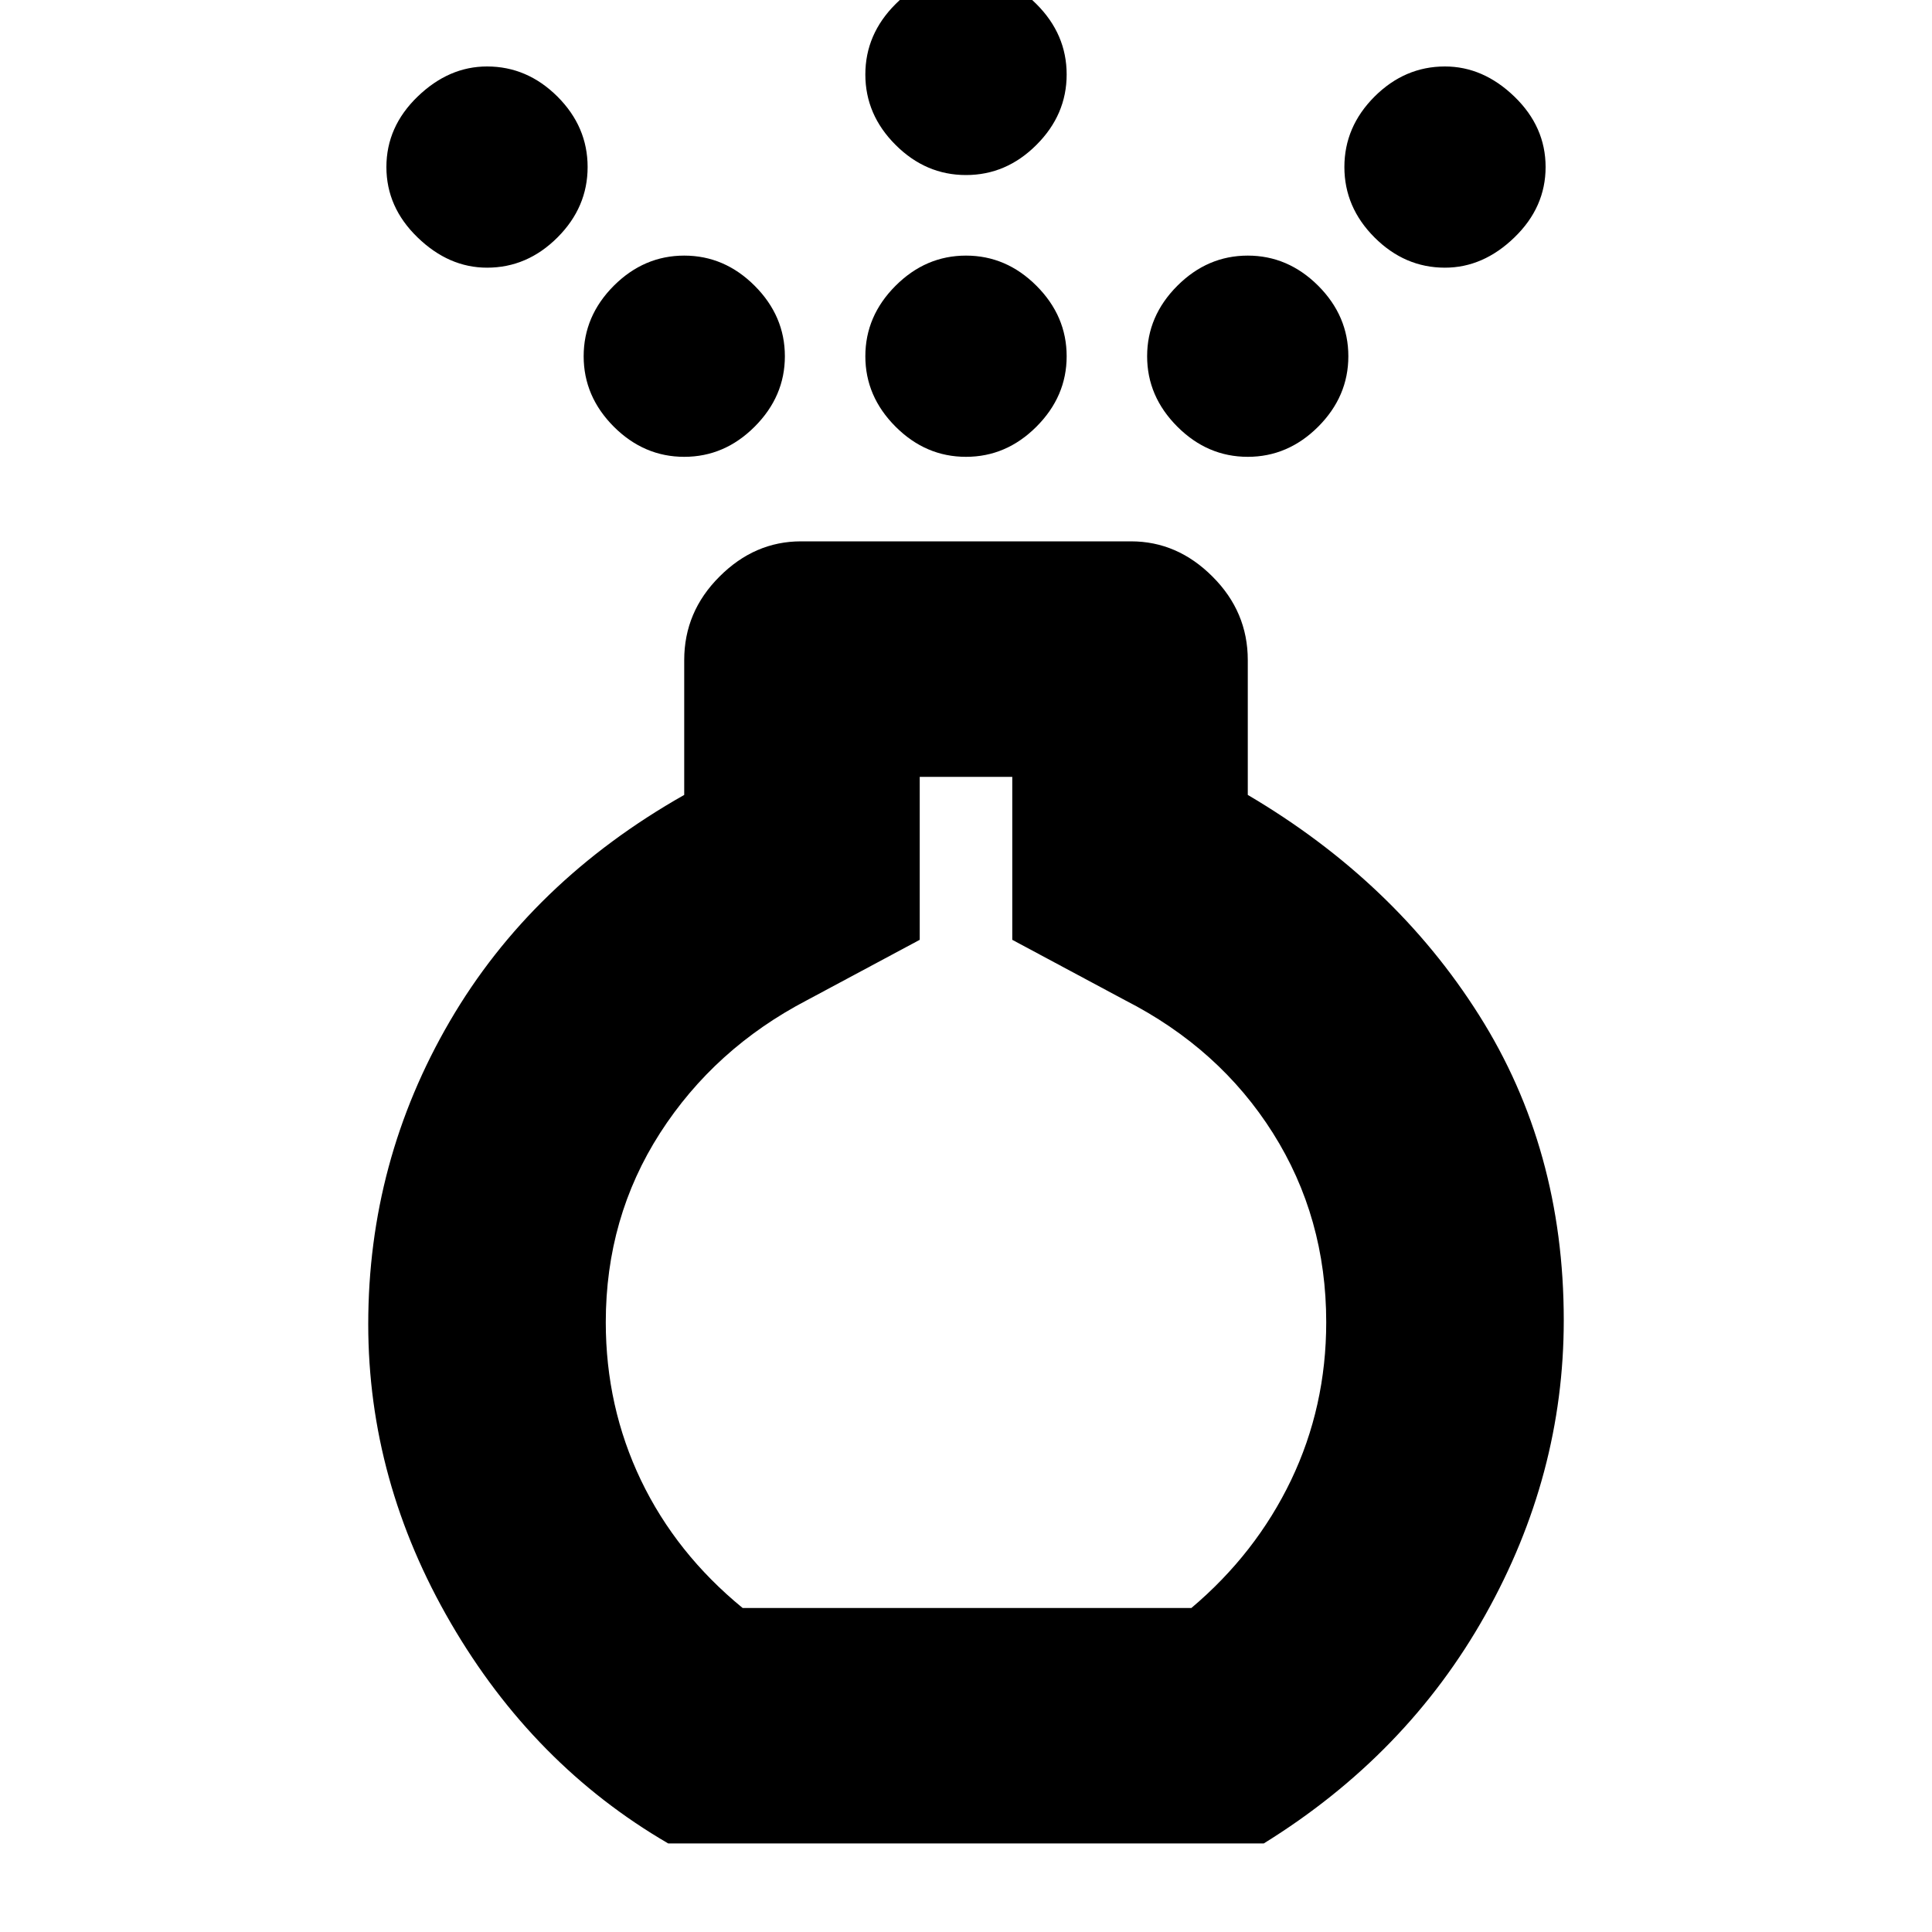 <svg xmlns="http://www.w3.org/2000/svg" height="20" width="20"><path d="M10 4.729q-.417 0-.729-.312-.313-.313-.313-.729 0-.417.313-.73.312-.312.729-.312t.729.312q.313.313.313.73 0 .416-.313.729-.312.312-.729.312Zm0-2.917q-.417 0-.729-.312-.313-.312-.313-.729t.313-.729q.312-.313.729-.313t.729.313q.313.312.313.729t-.313.729q-.312.312-.729.312ZM6.917 19.083q-1.396-.812-2.25-2.281-.855-1.469-.855-3.094 0-1.687.844-3.135.844-1.448 2.427-2.344V6.833q0-.5.365-.864.364-.365.844-.365h3.416q.48 0 .844.365.365.364.365.864v1.396q1.521.896 2.395 2.281.876 1.386.876 3.157 0 1.604-.813 3.052t-2.292 2.364Zm.771-2.437h4.645q.667-.563 1.032-1.323.364-.761.364-1.635 0-1.084-.552-1.959t-1.531-1.375l-1.167-.625V8.042h-.958v1.687l-1.167.625q-.958.5-1.521 1.375-.562.875-.562 1.959 0 .874.364 1.635.365.76 1.053 1.323ZM5.042 2.771q-.396 0-.719-.313Q4 2.146 4 1.729T4.323 1q.323-.312.719-.312.416 0 .729.312.312.312.312.729t-.312.729q-.313.313-.729.313Zm9.916 0q-.416 0-.729-.313-.312-.312-.312-.729T14.229 1q.313-.312.729-.312.396 0 .719.312.323.312.323.729t-.323.729q-.323.313-.719.313ZM7.083 4.729q-.416 0-.729-.312-.312-.313-.312-.729 0-.417.312-.73.313-.312.729-.312.417 0 .729.312.313.313.313.73 0 .416-.313.729-.312.312-.729.312Zm5.834 0q-.417 0-.729-.312-.313-.313-.313-.729 0-.417.313-.73.312-.312.729-.312.416 0 .729.312.312.313.312.73 0 .416-.312.729-.313.312-.729.312ZM10 12.333Z"/></svg>